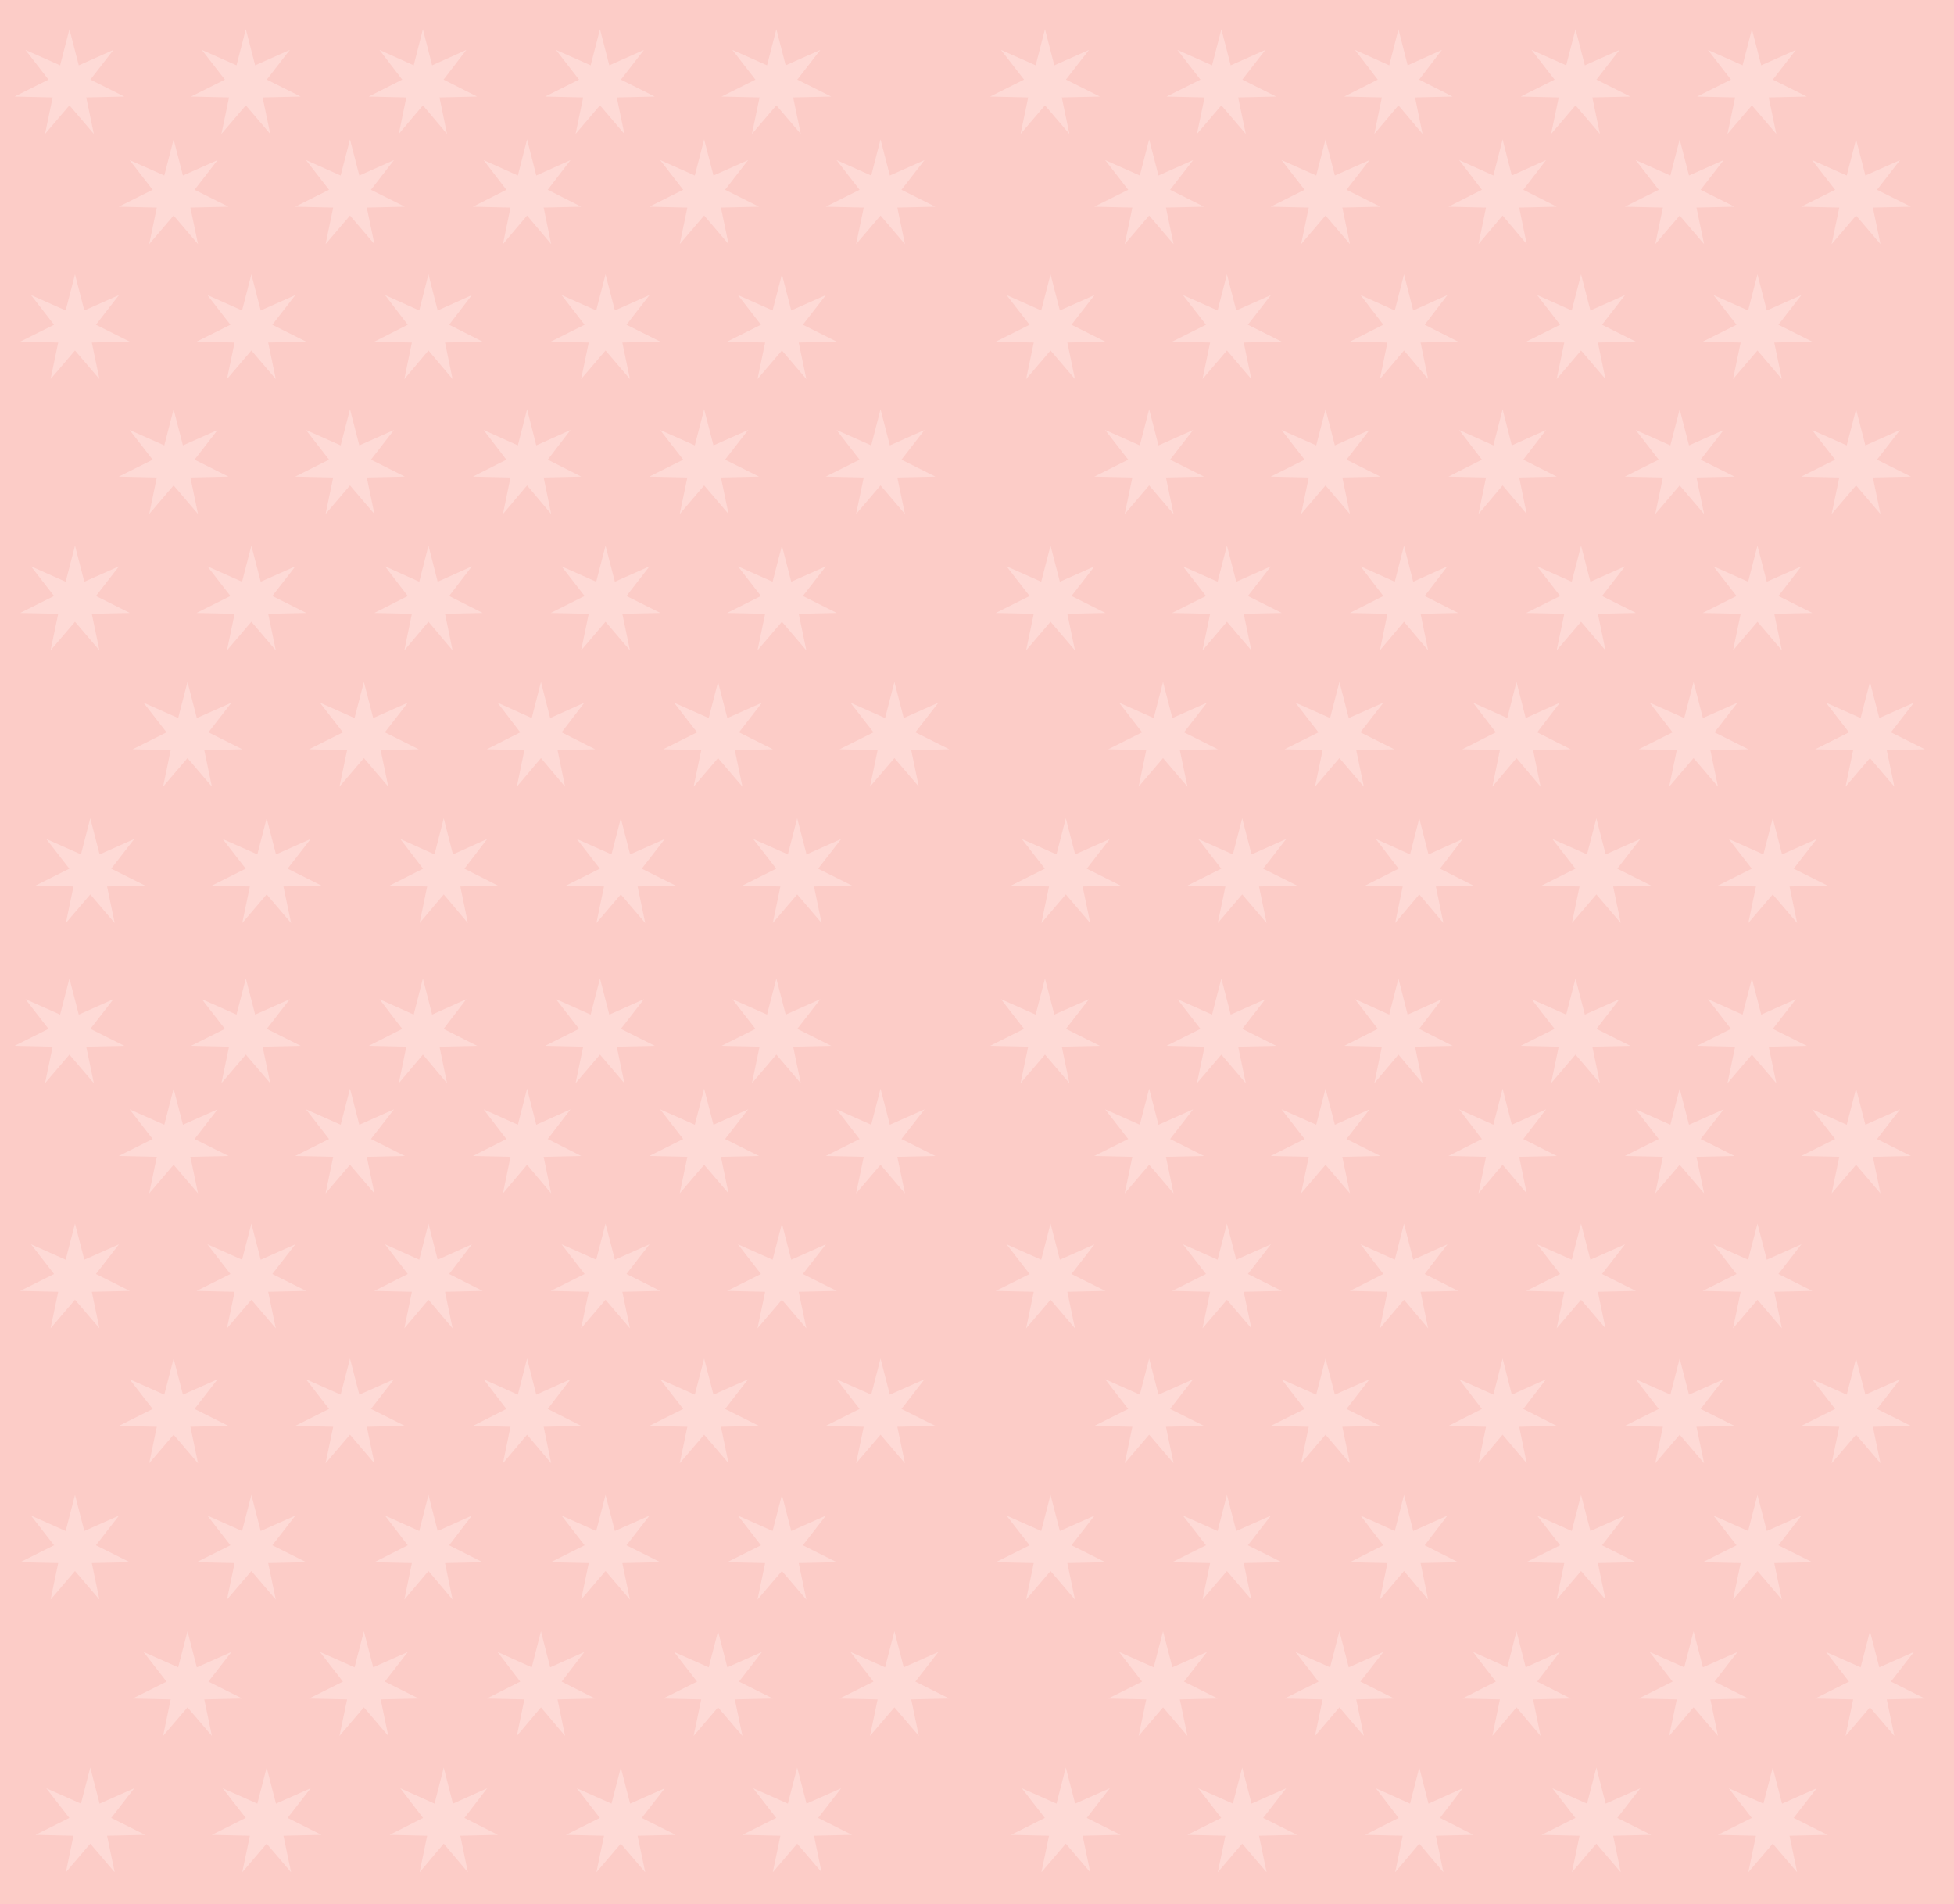 <svg width="669" height="652" viewBox="0 0 669 652" fill="none" xmlns="http://www.w3.org/2000/svg">
<rect width="669" height="652" fill="#FCCCC7"/>
<mask id="mask0_1_6174" style="mask-type:alpha" maskUnits="userSpaceOnUse" x="4" y="4" width="661" height="644">
<rect x="4" y="4" width="661" height="644" fill="white"/>
</mask>
<g mask="url(#mask0_1_6174)">
<path d="M30.908 280.15L34.099 292.519L45.964 287.251L38.079 297.406L49.683 303.205L36.659 303.5L39.263 316L30.908 306.212L22.552 316L25.157 303.5L12.133 303.205L23.736 297.406L15.851 287.251L27.716 292.519L30.908 280.15Z" fill="#FEDAD6"/>
<path d="M64.193 233.475L67.385 245.844L79.249 240.576L71.365 250.731L82.968 256.53L69.944 256.825L72.549 269.325L64.193 259.537L55.837 269.325L58.442 256.825L45.418 256.53L57.022 250.731L49.136 240.576L61.001 245.844L64.193 233.475Z" fill="#FEDAD6"/>
<path d="M25.677 186.8L28.869 199.169L40.734 193.9L32.849 204.056L44.452 209.855L31.428 210.15L34.033 222.65L25.677 212.862L17.321 222.65L19.926 210.15L6.902 209.855L18.506 204.056L10.621 193.9L22.485 199.169L25.677 186.8Z" fill="#FEDAD6"/>
<path d="M59.438 140.125L62.63 152.493L74.494 147.225L66.609 157.381L78.213 163.18L65.189 163.475L67.794 175.974L59.438 166.187L51.082 175.974L53.687 163.475L40.663 163.18L52.267 157.381L44.382 147.225L56.246 152.493L59.438 140.125Z" fill="#FEDAD6"/>
<path d="M25.677 93.921L28.869 106.29L40.734 101.022L32.849 111.177L44.452 116.976L31.428 117.271L34.033 129.771L25.677 119.983L17.321 129.771L19.926 117.271L6.902 116.976L18.506 111.177L10.621 101.022L22.485 106.29L25.677 93.921Z" fill="#FEDAD6"/>
<path d="M59.438 47.717L62.63 60.086L74.494 54.818L66.609 64.973L78.213 70.772L65.189 71.067L67.794 83.567L59.438 73.779L51.082 83.567L53.687 71.067L40.663 70.772L52.267 64.973L44.382 54.818L56.246 60.086L59.438 47.717Z" fill="#FEDAD6"/>
<path d="M23.775 10L26.967 22.369L38.832 17.101L30.947 27.256L42.55 33.055L29.526 33.35L32.131 45.85L23.775 36.062L15.419 45.85L18.024 33.35L5 33.055L16.604 27.256L8.719 17.101L20.584 22.369L23.775 10Z" fill="#FEDAD6"/>
<path d="M91.297 280.15L94.488 292.519L106.353 287.251L98.468 297.406L110.072 303.205L97.048 303.5L99.653 316L91.297 306.212L82.941 316L85.546 303.5L72.522 303.205L84.125 297.406L76.24 287.251L88.105 292.519L91.297 280.15Z" fill="#FEDAD6"/>
<path d="M124.582 233.475L127.774 245.844L139.639 240.576L131.754 250.731L143.357 256.53L130.333 256.825L132.938 269.325L124.582 259.537L116.226 269.325L118.831 256.825L105.807 256.53L117.411 250.731L109.526 240.576L121.391 245.844L124.582 233.475Z" fill="#FEDAD6"/>
<path d="M86.066 186.8L89.258 199.169L101.123 193.9L93.238 204.056L104.841 209.855L91.817 210.15L94.422 222.65L86.066 212.862L77.71 222.65L80.315 210.15L67.291 209.855L78.895 204.056L71.01 193.9L82.875 199.169L86.066 186.8Z" fill="#FEDAD6"/>
<path d="M119.827 140.125L123.019 152.493L134.884 147.225L126.999 157.381L138.602 163.18L125.578 163.475L128.183 175.974L119.827 166.187L111.471 175.974L114.076 163.475L101.052 163.18L112.656 157.381L104.771 147.225L116.635 152.493L119.827 140.125Z" fill="#FEDAD6"/>
<path d="M86.066 93.921L89.258 106.29L101.123 101.022L93.238 111.177L104.841 116.976L91.817 117.271L94.422 129.771L86.066 119.983L77.71 129.771L80.315 117.271L67.291 116.976L78.895 111.177L71.01 101.022L82.875 106.29L86.066 93.921Z" fill="#FEDAD6"/>
<path d="M119.827 47.717L123.019 60.086L134.884 54.818L126.999 64.973L138.602 70.772L125.578 71.067L128.183 83.567L119.827 73.779L111.471 83.567L114.076 71.067L101.052 70.772L112.656 64.973L104.771 54.818L116.635 60.086L119.827 47.717Z" fill="#FEDAD6"/>
<path d="M84.164 10L87.356 22.369L99.221 17.101L91.336 27.256L102.939 33.055L89.915 33.35L92.52 45.85L84.164 36.062L75.808 45.85L78.413 33.35L65.389 33.055L76.993 27.256L69.108 17.101L80.973 22.369L84.164 10Z" fill="#FEDAD6"/>
<path d="M151.924 280.15L155.076 292.519L166.794 287.251L159.007 297.406L170.467 303.205L157.604 303.5L160.176 316L151.924 306.212L143.671 316L146.244 303.5L133.38 303.205L144.841 297.406L137.053 287.251L148.771 292.519L151.924 280.15Z" fill="#FEDAD6"/>
<path d="M185.209 233.475L188.361 245.844L200.08 240.576L192.292 250.731L203.752 256.53L190.889 256.825L193.462 269.325L185.209 259.537L176.956 269.325L179.529 256.825L166.666 256.53L178.126 250.731L170.338 240.576L182.057 245.844L185.209 233.475Z" fill="#FEDAD6"/>
<path d="M146.693 186.8L149.845 199.169L161.564 193.9L153.776 204.056L165.236 209.855L152.373 210.15L154.946 222.65L146.693 212.862L138.441 222.65L141.013 210.15L128.15 209.855L139.61 204.056L131.822 193.9L143.541 199.169L146.693 186.8Z" fill="#FEDAD6"/>
<path d="M180.454 140.125L183.606 152.493L195.324 147.225L187.537 157.381L198.997 163.18L186.134 163.475L188.706 175.974L180.454 166.187L172.201 175.974L174.774 163.475L161.911 163.18L173.371 157.381L165.583 147.225L177.302 152.493L180.454 140.125Z" fill="#FEDAD6"/>
<path d="M146.693 93.921L149.845 106.29L161.564 101.022L153.776 111.177L165.236 116.976L152.373 117.271L154.946 129.771L146.693 119.983L138.441 129.771L141.013 117.271L128.15 116.976L139.61 111.177L131.822 101.022L143.541 106.29L146.693 93.921Z" fill="#FEDAD6"/>
<path d="M180.454 47.717L183.606 60.086L195.324 54.818L187.537 64.973L198.997 70.772L186.134 71.067L188.706 83.567L180.454 73.779L172.201 83.567L174.774 71.067L161.911 70.772L173.371 64.973L165.583 54.818L177.302 60.086L180.454 47.717Z" fill="#FEDAD6"/>
<path d="M144.791 10L147.943 22.369L159.662 17.101L151.874 27.256L163.334 33.055L150.471 33.35L153.044 45.85L144.791 36.062L136.538 45.85L139.111 33.35L126.248 33.055L137.708 27.256L129.92 17.101L141.639 22.369L144.791 10Z" fill="#FEDAD6"/>
<path d="M212.55 280.15L215.742 292.519L227.607 287.251L219.722 297.406L231.326 303.205L218.302 303.5L220.906 316L212.55 306.212L204.195 316L206.799 303.5L193.775 303.205L205.379 297.406L197.494 287.251L209.359 292.519L212.55 280.15Z" fill="#FEDAD6"/>
<path d="M245.836 233.475L249.027 245.844L260.892 240.576L253.007 250.731L264.611 256.53L251.587 256.825L254.192 269.325L245.836 259.537L237.48 269.325L240.085 256.825L227.061 256.53L238.664 250.731L230.779 240.576L242.644 245.844L245.836 233.475Z" fill="#FEDAD6"/>
<path d="M207.32 186.8L210.512 199.169L222.376 193.9L214.491 204.056L226.095 209.855L213.071 210.15L215.676 222.65L207.32 212.862L198.964 222.65L201.569 210.15L188.545 209.855L200.148 204.056L192.263 193.9L204.128 199.169L207.32 186.8Z" fill="#FEDAD6"/>
<path d="M241.081 140.125L244.272 152.493L256.137 147.225L248.252 157.381L259.856 163.18L246.832 163.475L249.436 175.974L241.081 166.187L232.725 175.974L235.33 163.475L222.306 163.18L233.909 157.381L226.024 147.225L237.889 152.493L241.081 140.125Z" fill="#FEDAD6"/>
<path d="M207.32 93.921L210.512 106.29L222.376 101.022L214.491 111.177L226.095 116.976L213.071 117.271L215.676 129.771L207.32 119.983L198.964 129.771L201.569 117.271L188.545 116.976L200.148 111.177L192.263 101.022L204.128 106.29L207.32 93.921Z" fill="#FEDAD6"/>
<path d="M241.081 47.717L244.272 60.086L256.137 54.818L248.252 64.973L259.856 70.772L246.832 71.067L249.436 83.567L241.081 73.779L232.725 83.567L235.33 71.067L222.306 70.772L233.909 64.973L226.024 54.818L237.889 60.086L241.081 47.717Z" fill="#FEDAD6"/>
<path d="M205.418 10L208.609 22.369L220.474 17.101L212.589 27.256L224.193 33.055L211.169 33.35L213.774 45.85L205.418 36.062L197.062 45.85L199.667 33.35L186.643 33.055L198.246 27.256L190.361 17.101L202.226 22.369L205.418 10Z" fill="#FEDAD6"/>
<path d="M272.94 280.15L276.131 292.519L287.996 287.251L280.111 297.406L291.715 303.205L278.691 303.5L281.295 316L272.94 306.212L264.584 316L267.189 303.5L254.164 303.205L265.768 297.406L257.883 287.251L269.748 292.519L272.94 280.15Z" fill="#FEDAD6"/>
<path d="M306.225 233.475L309.416 245.844L321.281 240.576L313.396 250.731L325 256.53L311.976 256.825L314.581 269.325L306.225 259.537L297.869 269.325L300.474 256.825L287.45 256.53L299.053 250.731L291.168 240.576L303.033 245.844L306.225 233.475Z" fill="#FEDAD6"/>
<path d="M267.709 186.8L270.901 199.169L282.765 193.9L274.88 204.056L286.484 209.855L273.46 210.15L276.065 222.65L267.709 212.862L259.353 222.65L261.958 210.15L248.934 209.855L260.538 204.056L252.653 193.9L264.517 199.169L267.709 186.8Z" fill="#FEDAD6"/>
<path d="M301.47 140.125L304.661 152.493L316.526 147.225L308.641 157.381L320.245 163.18L307.221 163.475L309.826 175.974L301.47 166.187L293.114 175.974L295.719 163.475L282.695 163.18L294.298 157.381L286.413 147.225L298.278 152.493L301.47 140.125Z" fill="#FEDAD6"/>
<path d="M267.709 93.921L270.901 106.29L282.765 101.022L274.88 111.177L286.484 116.976L273.46 117.271L276.065 129.771L267.709 119.983L259.353 129.771L261.958 117.271L248.934 116.976L260.538 111.177L252.653 101.022L264.517 106.29L267.709 93.921Z" fill="#FEDAD6"/>
<path d="M301.47 47.717L304.661 60.086L316.526 54.818L308.641 64.973L320.245 70.772L307.221 71.067L309.826 83.567L301.47 73.779L293.114 83.567L295.719 71.067L282.695 70.772L294.298 64.973L286.413 54.818L298.278 60.086L301.47 47.717Z" fill="#FEDAD6"/>
<path d="M265.807 10L268.999 22.369L280.863 17.101L272.978 27.256L284.582 33.055L271.558 33.35L274.163 45.85L265.807 36.062L257.451 45.85L260.056 33.35L247.032 33.055L258.636 27.256L250.751 17.101L262.615 22.369L265.807 10Z" fill="#FEDAD6"/>
<path d="M30.908 605.15L34.099 617.519L45.964 612.251L38.079 622.406L49.683 628.205L36.659 628.5L39.263 641L30.908 631.212L22.552 641L25.157 628.5L12.133 628.205L23.736 622.406L15.851 612.251L27.716 617.519L30.908 605.15Z" fill="#FEDAD6"/>
<path d="M64.193 558.475L67.385 570.844L79.249 565.576L71.365 575.731L82.968 581.53L69.944 581.825L72.549 594.325L64.193 584.537L55.837 594.325L58.442 581.825L45.418 581.53L57.022 575.731L49.136 565.576L61.001 570.844L64.193 558.475Z" fill="#FEDAD6"/>
<path d="M25.677 511.8L28.869 524.169L40.734 518.9L32.849 529.056L44.452 534.855L31.428 535.15L34.033 547.65L25.677 537.862L17.321 547.65L19.926 535.15L6.902 534.855L18.506 529.056L10.621 518.9L22.485 524.169L25.677 511.8Z" fill="#FEDAD6"/>
<path d="M59.438 465.125L62.63 477.493L74.494 472.225L66.609 482.381L78.213 488.18L65.189 488.475L67.794 500.974L59.438 491.187L51.082 500.974L53.687 488.475L40.663 488.18L52.267 482.381L44.382 472.225L56.246 477.493L59.438 465.125Z" fill="#FEDAD6"/>
<path d="M25.677 418.921L28.869 431.29L40.734 426.022L32.849 436.177L44.452 441.976L31.428 442.271L34.033 454.771L25.677 444.983L17.321 454.771L19.926 442.271L6.902 441.976L18.506 436.177L10.621 426.022L22.485 431.29L25.677 418.921Z" fill="#FEDAD6"/>
<path d="M59.438 372.717L62.63 385.086L74.494 379.818L66.609 389.973L78.213 395.772L65.189 396.067L67.794 408.567L59.438 398.779L51.082 408.567L53.687 396.067L40.663 395.772L52.267 389.973L44.382 379.818L56.246 385.086L59.438 372.717Z" fill="#FEDAD6"/>
<path d="M23.775 335L26.967 347.369L38.832 342.1L30.947 352.256L42.55 358.055L29.526 358.35L32.131 370.85L23.775 361.062L15.419 370.85L18.024 358.35L5 358.055L16.604 352.256L8.719 342.1L20.584 347.369L23.775 335Z" fill="#FEDAD6"/>
<path d="M91.297 605.15L94.488 617.519L106.353 612.251L98.468 622.406L110.072 628.205L97.048 628.5L99.653 641L91.297 631.212L82.941 641L85.546 628.5L72.522 628.205L84.125 622.406L76.24 612.251L88.105 617.519L91.297 605.15Z" fill="#FEDAD6"/>
<path d="M124.582 558.475L127.774 570.844L139.639 565.576L131.754 575.731L143.357 581.53L130.333 581.825L132.938 594.325L124.582 584.537L116.226 594.325L118.831 581.825L105.807 581.53L117.411 575.731L109.526 565.576L121.391 570.844L124.582 558.475Z" fill="#FEDAD6"/>
<path d="M86.066 511.8L89.258 524.169L101.123 518.9L93.238 529.056L104.841 534.855L91.817 535.15L94.422 547.65L86.066 537.862L77.71 547.65L80.315 535.15L67.291 534.855L78.895 529.056L71.01 518.9L82.875 524.169L86.066 511.8Z" fill="#FEDAD6"/>
<path d="M119.827 465.125L123.019 477.493L134.884 472.225L126.999 482.381L138.602 488.18L125.578 488.475L128.183 500.974L119.827 491.187L111.471 500.974L114.076 488.475L101.052 488.18L112.656 482.381L104.771 472.225L116.635 477.493L119.827 465.125Z" fill="#FEDAD6"/>
<path d="M86.066 418.921L89.258 431.29L101.123 426.022L93.238 436.177L104.841 441.976L91.817 442.271L94.422 454.771L86.066 444.983L77.71 454.771L80.315 442.271L67.291 441.976L78.895 436.177L71.01 426.022L82.875 431.29L86.066 418.921Z" fill="#FEDAD6"/>
<path d="M119.827 372.717L123.019 385.086L134.884 379.818L126.999 389.973L138.602 395.772L125.578 396.067L128.183 408.567L119.827 398.779L111.471 408.567L114.076 396.067L101.052 395.772L112.656 389.973L104.771 379.818L116.635 385.086L119.827 372.717Z" fill="#FEDAD6"/>
<path d="M84.164 335L87.356 347.369L99.221 342.1L91.336 352.256L102.939 358.055L89.915 358.35L92.52 370.85L84.164 361.062L75.808 370.85L78.413 358.35L65.389 358.055L76.993 352.256L69.108 342.1L80.973 347.369L84.164 335Z" fill="#FEDAD6"/>
<path d="M151.924 605.15L155.076 617.519L166.794 612.251L159.007 622.406L170.467 628.205L157.604 628.5L160.176 641L151.924 631.212L143.671 641L146.244 628.5L133.38 628.205L144.841 622.406L137.053 612.251L148.771 617.519L151.924 605.15Z" fill="#FEDAD6"/>
<path d="M185.209 558.475L188.361 570.844L200.08 565.576L192.292 575.731L203.752 581.53L190.889 581.825L193.462 594.325L185.209 584.537L176.956 594.325L179.529 581.825L166.666 581.53L178.126 575.731L170.338 565.576L182.057 570.844L185.209 558.475Z" fill="#FEDAD6"/>
<path d="M146.693 511.8L149.845 524.169L161.564 518.9L153.776 529.056L165.236 534.855L152.373 535.15L154.946 547.65L146.693 537.862L138.441 547.65L141.013 535.15L128.15 534.855L139.61 529.056L131.822 518.9L143.541 524.169L146.693 511.8Z" fill="#FEDAD6"/>
<path d="M180.454 465.125L183.606 477.493L195.324 472.225L187.537 482.381L198.997 488.18L186.134 488.475L188.706 500.974L180.454 491.187L172.201 500.974L174.774 488.475L161.911 488.18L173.371 482.381L165.583 472.225L177.302 477.493L180.454 465.125Z" fill="#FEDAD6"/>
<path d="M146.693 418.921L149.845 431.29L161.564 426.022L153.776 436.177L165.236 441.976L152.373 442.271L154.946 454.771L146.693 444.983L138.441 454.771L141.013 442.271L128.15 441.976L139.61 436.177L131.822 426.022L143.541 431.29L146.693 418.921Z" fill="#FEDAD6"/>
<path d="M180.454 372.717L183.606 385.086L195.324 379.818L187.537 389.973L198.997 395.772L186.134 396.067L188.706 408.567L180.454 398.779L172.201 408.567L174.774 396.067L161.911 395.772L173.371 389.973L165.583 379.818L177.302 385.086L180.454 372.717Z" fill="#FEDAD6"/>
<path d="M144.791 335L147.943 347.369L159.662 342.1L151.874 352.256L163.334 358.055L150.471 358.35L153.044 370.85L144.791 361.062L136.538 370.85L139.111 358.35L126.248 358.055L137.708 352.256L129.92 342.1L141.639 347.369L144.791 335Z" fill="#FEDAD6"/>
<path d="M212.55 605.15L215.742 617.519L227.607 612.251L219.722 622.406L231.326 628.205L218.302 628.5L220.906 641L212.55 631.212L204.195 641L206.799 628.5L193.775 628.205L205.379 622.406L197.494 612.251L209.359 617.519L212.55 605.15Z" fill="#FEDAD6"/>
<path d="M245.836 558.475L249.027 570.844L260.892 565.576L253.007 575.731L264.611 581.53L251.587 581.825L254.192 594.325L245.836 584.537L237.48 594.325L240.085 581.825L227.061 581.53L238.664 575.731L230.779 565.576L242.644 570.844L245.836 558.475Z" fill="#FEDAD6"/>
<path d="M207.32 511.8L210.512 524.169L222.376 518.9L214.491 529.056L226.095 534.855L213.071 535.15L215.676 547.65L207.32 537.862L198.964 547.65L201.569 535.15L188.545 534.855L200.148 529.056L192.263 518.9L204.128 524.169L207.32 511.8Z" fill="#FEDAD6"/>
<path d="M241.081 465.125L244.272 477.493L256.137 472.225L248.252 482.381L259.856 488.18L246.832 488.475L249.436 500.974L241.081 491.187L232.725 500.974L235.33 488.475L222.306 488.18L233.909 482.381L226.024 472.225L237.889 477.493L241.081 465.125Z" fill="#FEDAD6"/>
<path d="M207.32 418.921L210.512 431.29L222.376 426.022L214.491 436.177L226.095 441.976L213.071 442.271L215.676 454.771L207.32 444.983L198.964 454.771L201.569 442.271L188.545 441.976L200.148 436.177L192.263 426.022L204.128 431.29L207.32 418.921Z" fill="#FEDAD6"/>
<path d="M241.081 372.717L244.272 385.086L256.137 379.818L248.252 389.973L259.856 395.772L246.832 396.067L249.436 408.567L241.081 398.779L232.725 408.567L235.33 396.067L222.306 395.772L233.909 389.973L226.024 379.818L237.889 385.086L241.081 372.717Z" fill="#FEDAD6"/>
<path d="M205.418 335L208.609 347.369L220.474 342.1L212.589 352.256L224.193 358.055L211.169 358.35L213.774 370.85L205.418 361.062L197.062 370.85L199.667 358.35L186.643 358.055L198.246 352.256L190.361 342.1L202.226 347.369L205.418 335Z" fill="#FEDAD6"/>
<path d="M272.94 605.15L276.131 617.519L287.996 612.251L280.111 622.406L291.715 628.205L278.691 628.5L281.295 641L272.94 631.212L264.584 641L267.189 628.5L254.164 628.205L265.768 622.406L257.883 612.251L269.748 617.519L272.94 605.15Z" fill="#FEDAD6"/>
<path d="M306.225 558.475L309.416 570.844L321.281 565.576L313.396 575.731L325 581.53L311.976 581.825L314.581 594.325L306.225 584.537L297.869 594.325L300.474 581.825L287.45 581.53L299.053 575.731L291.168 565.576L303.033 570.844L306.225 558.475Z" fill="#FEDAD6"/>
<path d="M267.709 511.8L270.901 524.169L282.765 518.9L274.88 529.056L286.484 534.855L273.46 535.15L276.065 547.65L267.709 537.862L259.353 547.65L261.958 535.15L248.934 534.855L260.538 529.056L252.653 518.9L264.517 524.169L267.709 511.8Z" fill="#FEDAD6"/>
<path d="M301.47 465.125L304.661 477.493L316.526 472.225L308.641 482.381L320.245 488.18L307.221 488.475L309.826 500.974L301.47 491.187L293.114 500.974L295.719 488.475L282.695 488.18L294.298 482.381L286.413 472.225L298.278 477.493L301.47 465.125Z" fill="#FEDAD6"/>
<path d="M267.709 418.921L270.901 431.29L282.765 426.022L274.88 436.177L286.484 441.976L273.46 442.271L276.065 454.771L267.709 444.983L259.353 454.771L261.958 442.271L248.934 441.976L260.538 436.177L252.653 426.022L264.517 431.29L267.709 418.921Z" fill="#FEDAD6"/>
<path d="M301.47 372.717L304.661 385.086L316.526 379.818L308.641 389.973L320.245 395.772L307.221 396.067L309.826 408.567L301.47 398.779L293.114 408.567L295.719 396.067L282.695 395.772L294.298 389.973L286.413 379.818L298.278 385.086L301.47 372.717Z" fill="#FEDAD6"/>
<path d="M265.807 335L268.999 347.369L280.863 342.1L272.978 352.256L284.582 358.055L271.558 358.35L274.163 370.85L265.807 361.062L257.451 370.85L260.056 358.35L247.032 358.055L258.636 352.256L250.751 342.1L262.615 347.369L265.807 335Z" fill="#FEDAD6"/>
<path d="M364.908 605.15L368.099 617.519L379.964 612.251L372.079 622.406L383.683 628.205L370.659 628.5L373.263 641L364.908 631.212L356.552 641L359.157 628.5L346.133 628.205L357.736 622.406L349.851 612.251L361.716 617.519L364.908 605.15Z" fill="#FEDAD6"/>
<path d="M398.193 558.475L401.385 570.844L413.249 565.576L405.364 575.731L416.968 581.53L403.944 581.825L406.549 594.325L398.193 584.537L389.837 594.325L392.442 581.825L379.418 581.53L391.022 575.731L383.137 565.576L395.001 570.844L398.193 558.475Z" fill="#FEDAD6"/>
<path d="M359.677 511.8L362.869 524.169L374.734 518.9L366.849 529.056L378.452 534.855L365.428 535.15L368.033 547.65L359.677 537.862L351.321 547.65L353.926 535.15L340.902 534.855L352.506 529.056L344.621 518.9L356.486 524.169L359.677 511.8Z" fill="#FEDAD6"/>
<path d="M393.438 465.125L396.63 477.493L408.494 472.225L400.609 482.381L412.213 488.18L399.189 488.475L401.794 500.974L393.438 491.187L385.082 500.974L387.687 488.475L374.663 488.18L386.267 482.381L378.381 472.225L390.246 477.493L393.438 465.125Z" fill="#FEDAD6"/>
<path d="M359.677 418.921L362.869 431.29L374.734 426.022L366.849 436.177L378.452 441.976L365.428 442.271L368.033 454.771L359.677 444.983L351.321 454.771L353.926 442.271L340.902 441.976L352.506 436.177L344.621 426.022L356.486 431.29L359.677 418.921Z" fill="#FEDAD6"/>
<path d="M393.438 372.717L396.63 385.086L408.494 379.818L400.609 389.973L412.213 395.772L399.189 396.067L401.794 408.567L393.438 398.779L385.082 408.567L387.687 396.067L374.663 395.772L386.267 389.973L378.381 379.818L390.246 385.086L393.438 372.717Z" fill="#FEDAD6"/>
<path d="M357.775 335L360.967 347.369L372.832 342.1L364.947 352.256L376.55 358.055L363.526 358.35L366.131 370.85L357.775 361.062L349.419 370.85L352.024 358.35L339 358.055L350.604 352.256L342.719 342.1L354.584 347.369L357.775 335Z" fill="#FEDAD6"/>
<path d="M425.297 605.15L428.488 617.519L440.353 612.251L432.468 622.406L444.072 628.205L431.048 628.5L433.652 641L425.297 631.212L416.941 641L419.546 628.5L406.522 628.205L418.125 622.406L410.24 612.251L422.105 617.519L425.297 605.15Z" fill="#FEDAD6"/>
<path d="M458.582 558.475L461.774 570.844L473.639 565.576L465.754 575.731L477.357 581.53L464.333 581.825L466.938 594.325L458.582 584.537L450.226 594.325L452.831 581.825L439.807 581.53L451.411 575.731L443.526 565.576L455.391 570.844L458.582 558.475Z" fill="#FEDAD6"/>
<path d="M420.066 511.8L423.258 524.169L435.123 518.9L427.238 529.056L438.841 534.855L425.817 535.15L428.422 547.65L420.066 537.862L411.711 547.65L414.315 535.15L401.291 534.855L412.895 529.056L405.01 518.9L416.875 524.169L420.066 511.8Z" fill="#FEDAD6"/>
<path d="M453.827 465.125L457.019 477.493L468.884 472.225L460.999 482.381L472.602 488.18L459.578 488.475L462.183 500.974L453.827 491.187L445.471 500.974L448.076 488.475L435.052 488.18L446.656 482.381L438.771 472.225L450.635 477.493L453.827 465.125Z" fill="#FEDAD6"/>
<path d="M420.066 418.921L423.258 431.29L435.123 426.022L427.238 436.177L438.841 441.976L425.817 442.271L428.422 454.771L420.066 444.983L411.711 454.771L414.315 442.271L401.291 441.976L412.895 436.177L405.01 426.022L416.875 431.29L420.066 418.921Z" fill="#FEDAD6"/>
<path d="M453.827 372.717L457.019 385.086L468.884 379.818L460.999 389.973L472.602 395.772L459.578 396.067L462.183 408.567L453.827 398.779L445.471 408.567L448.076 396.067L435.052 395.772L446.656 389.973L438.771 379.818L450.635 385.086L453.827 372.717Z" fill="#FEDAD6"/>
<path d="M418.164 335L421.356 347.369L433.221 342.1L425.336 352.256L436.939 358.055L423.915 358.35L426.52 370.85L418.164 361.062L409.808 370.85L412.413 358.35L399.389 358.055L410.993 352.256L403.108 342.1L414.973 347.369L418.164 335Z" fill="#FEDAD6"/>
<path d="M485.924 605.15L489.076 617.519L500.794 612.251L493.007 622.406L504.467 628.205L491.604 628.5L494.176 641L485.924 631.212L477.671 641L480.244 628.5L467.38 628.205L478.841 622.406L471.053 612.251L482.771 617.519L485.924 605.15Z" fill="#FEDAD6"/>
<path d="M519.209 558.475L522.361 570.844L534.08 565.576L526.292 575.731L537.752 581.53L524.889 581.825L527.462 594.325L519.209 584.537L510.956 594.325L513.529 581.825L500.666 581.53L512.126 575.731L504.338 565.576L516.057 570.844L519.209 558.475Z" fill="#FEDAD6"/>
<path d="M480.693 511.8L483.845 524.169L495.564 518.9L487.776 529.056L499.236 534.855L486.373 535.15L488.946 547.65L480.693 537.862L472.441 547.65L475.013 535.15L462.15 534.855L473.61 529.056L465.822 518.9L477.541 524.169L480.693 511.8Z" fill="#FEDAD6"/>
<path d="M514.454 465.125L517.606 477.493L529.324 472.225L521.537 482.381L532.997 488.18L520.134 488.475L522.706 500.974L514.454 491.187L506.201 500.974L508.774 488.475L495.911 488.18L507.371 482.381L499.583 472.225L511.302 477.493L514.454 465.125Z" fill="#FEDAD6"/>
<path d="M480.693 418.921L483.845 431.29L495.564 426.022L487.776 436.177L499.236 441.976L486.373 442.271L488.946 454.771L480.693 444.983L472.441 454.771L475.013 442.271L462.15 441.976L473.61 436.177L465.822 426.022L477.541 431.29L480.693 418.921Z" fill="#FEDAD6"/>
<path d="M514.454 372.717L517.606 385.086L529.324 379.818L521.537 389.973L532.997 395.772L520.134 396.067L522.706 408.567L514.454 398.779L506.201 408.567L508.774 396.067L495.911 395.772L507.371 389.973L499.583 379.818L511.302 385.086L514.454 372.717Z" fill="#FEDAD6"/>
<path d="M478.791 335L481.943 347.369L493.662 342.1L485.874 352.256L497.334 358.055L484.471 358.35L487.044 370.85L478.791 361.062L470.538 370.85L473.111 358.35L460.248 358.055L471.708 352.256L463.92 342.1L475.639 347.369L478.791 335Z" fill="#FEDAD6"/>
<path d="M546.55 605.15L549.742 617.519L561.607 612.251L553.722 622.406L565.326 628.205L552.302 628.5L554.906 641L546.55 631.212L538.195 641L540.799 628.5L527.775 628.205L539.379 622.406L531.494 612.251L543.359 617.519L546.55 605.15Z" fill="#FEDAD6"/>
<path d="M579.836 558.475L583.027 570.844L594.892 565.576L587.007 575.731L598.611 581.53L585.587 581.825L588.192 594.325L579.836 584.537L571.48 594.325L574.085 581.825L561.061 581.53L572.664 575.731L564.779 565.576L576.644 570.844L579.836 558.475Z" fill="#FEDAD6"/>
<path d="M541.32 511.8L544.512 524.169L556.376 518.9L548.491 529.056L560.095 534.855L547.071 535.15L549.676 547.65L541.32 537.862L532.964 547.65L535.569 535.15L522.545 534.855L534.148 529.056L526.263 518.9L538.128 524.169L541.32 511.8Z" fill="#FEDAD6"/>
<path d="M575.081 465.125L578.272 477.493L590.137 472.225L582.252 482.381L593.856 488.18L580.832 488.475L583.436 500.974L575.081 491.187L566.725 500.974L569.33 488.475L556.306 488.18L567.909 482.381L560.024 472.225L571.889 477.493L575.081 465.125Z" fill="#FEDAD6"/>
<path d="M541.32 418.921L544.512 431.29L556.376 426.022L548.491 436.177L560.095 441.976L547.071 442.271L549.676 454.771L541.32 444.983L532.964 454.771L535.569 442.271L522.545 441.976L534.148 436.177L526.263 426.022L538.128 431.29L541.32 418.921Z" fill="#FEDAD6"/>
<path d="M575.081 372.717L578.272 385.086L590.137 379.818L582.252 389.973L593.856 395.772L580.832 396.067L583.436 408.567L575.081 398.779L566.725 408.567L569.33 396.067L556.306 395.772L567.909 389.973L560.024 379.818L571.889 385.086L575.081 372.717Z" fill="#FEDAD6"/>
<path d="M539.418 335L542.609 347.369L554.474 342.1L546.589 352.256L558.193 358.055L545.169 358.35L547.774 370.85L539.418 361.062L531.062 370.85L533.667 358.35L520.643 358.055L532.246 352.256L524.361 342.1L536.226 347.369L539.418 335Z" fill="#FEDAD6"/>
<path d="M606.94 605.15L610.131 617.519L621.996 612.251L614.111 622.406L625.715 628.205L612.691 628.5L615.295 641L606.94 631.212L598.584 641L601.189 628.5L588.164 628.205L599.768 622.406L591.883 612.251L603.748 617.519L606.94 605.15Z" fill="#FEDAD6"/>
<path d="M640.225 558.475L643.416 570.844L655.281 565.576L647.396 575.731L659 581.53L645.976 581.825L648.581 594.325L640.225 584.537L631.869 594.325L634.474 581.825L621.45 581.53L633.053 575.731L625.168 565.576L637.033 570.844L640.225 558.475Z" fill="#FEDAD6"/>
<path d="M601.709 511.8L604.901 524.169L616.765 518.9L608.88 529.056L620.484 534.855L607.46 535.15L610.065 547.65L601.709 537.862L593.353 547.65L595.958 535.15L582.934 534.855L594.538 529.056L586.653 518.9L598.517 524.169L601.709 511.8Z" fill="#FEDAD6"/>
<path d="M635.47 465.125L638.661 477.493L650.526 472.225L642.641 482.381L654.245 488.18L641.221 488.475L643.826 500.974L635.47 491.187L627.114 500.974L629.719 488.475L616.695 488.18L628.298 482.381L620.413 472.225L632.278 477.493L635.47 465.125Z" fill="#FEDAD6"/>
<path d="M601.709 418.921L604.901 431.29L616.765 426.022L608.88 436.177L620.484 441.976L607.46 442.271L610.065 454.771L601.709 444.983L593.353 454.771L595.958 442.271L582.934 441.976L594.538 436.177L586.653 426.022L598.517 431.29L601.709 418.921Z" fill="#FEDAD6"/>
<path d="M635.47 372.717L638.661 385.086L650.526 379.818L642.641 389.973L654.245 395.772L641.221 396.067L643.826 408.567L635.47 398.779L627.114 408.567L629.719 396.067L616.695 395.772L628.298 389.973L620.413 379.818L632.278 385.086L635.47 372.717Z" fill="#FEDAD6"/>
<path d="M599.807 335L602.999 347.369L614.863 342.1L606.978 352.256L618.582 358.055L605.558 358.35L608.163 370.85L599.807 361.062L591.451 370.85L594.056 358.35L581.032 358.055L592.636 352.256L584.751 342.1L596.615 347.369L599.807 335Z" fill="#FEDAD6"/>
<path d="M364.908 280.15L368.099 292.519L379.964 287.251L372.079 297.406L383.683 303.205L370.659 303.5L373.263 316L364.908 306.212L356.552 316L359.157 303.5L346.133 303.205L357.736 297.406L349.851 287.251L361.716 292.519L364.908 280.15Z" fill="#FEDAD6"/>
<path d="M398.193 233.475L401.385 245.844L413.249 240.576L405.364 250.731L416.968 256.53L403.944 256.825L406.549 269.325L398.193 259.537L389.837 269.325L392.442 256.825L379.418 256.53L391.022 250.731L383.137 240.576L395.001 245.844L398.193 233.475Z" fill="#FEDAD6"/>
<path d="M359.677 186.8L362.869 199.169L374.734 193.9L366.849 204.056L378.452 209.855L365.428 210.15L368.033 222.65L359.677 212.862L351.321 222.65L353.926 210.15L340.902 209.855L352.506 204.056L344.621 193.9L356.486 199.169L359.677 186.8Z" fill="#FEDAD6"/>
<path d="M393.438 140.125L396.63 152.493L408.494 147.225L400.609 157.381L412.213 163.18L399.189 163.475L401.794 175.974L393.438 166.187L385.082 175.974L387.687 163.475L374.663 163.18L386.267 157.381L378.381 147.225L390.246 152.493L393.438 140.125Z" fill="#FEDAD6"/>
<path d="M359.677 93.921L362.869 106.29L374.734 101.022L366.849 111.177L378.452 116.976L365.428 117.271L368.033 129.771L359.677 119.983L351.321 129.771L353.926 117.271L340.902 116.976L352.506 111.177L344.621 101.022L356.486 106.29L359.677 93.921Z" fill="#FEDAD6"/>
<path d="M393.438 47.717L396.63 60.086L408.494 54.818L400.609 64.973L412.213 70.772L399.189 71.067L401.794 83.567L393.438 73.779L385.082 83.567L387.687 71.067L374.663 70.772L386.267 64.973L378.381 54.818L390.246 60.086L393.438 47.717Z" fill="#FEDAD6"/>
<path d="M357.775 10L360.967 22.369L372.832 17.101L364.947 27.256L376.55 33.055L363.526 33.35L366.131 45.85L357.775 36.062L349.419 45.85L352.024 33.35L339 33.055L350.604 27.256L342.719 17.101L354.584 22.369L357.775 10Z" fill="#FEDAD6"/>
<path d="M425.297 280.15L428.488 292.519L440.353 287.251L432.468 297.406L444.072 303.205L431.048 303.5L433.652 316L425.297 306.212L416.941 316L419.546 303.5L406.522 303.205L418.125 297.406L410.24 287.251L422.105 292.519L425.297 280.15Z" fill="#FEDAD6"/>
<path d="M458.582 233.475L461.774 245.844L473.639 240.576L465.754 250.731L477.357 256.53L464.333 256.825L466.938 269.325L458.582 259.537L450.226 269.325L452.831 256.825L439.807 256.53L451.411 250.731L443.526 240.576L455.391 245.844L458.582 233.475Z" fill="#FEDAD6"/>
<path d="M420.066 186.8L423.258 199.169L435.123 193.9L427.238 204.056L438.841 209.855L425.817 210.15L428.422 222.65L420.066 212.862L411.711 222.65L414.315 210.15L401.291 209.855L412.895 204.056L405.01 193.9L416.875 199.169L420.066 186.8Z" fill="#FEDAD6"/>
<path d="M453.827 140.125L457.019 152.493L468.884 147.225L460.999 157.381L472.602 163.18L459.578 163.475L462.183 175.974L453.827 166.187L445.471 175.974L448.076 163.475L435.052 163.18L446.656 157.381L438.771 147.225L450.635 152.493L453.827 140.125Z" fill="#FEDAD6"/>
<path d="M420.066 93.921L423.258 106.29L435.123 101.022L427.238 111.177L438.841 116.976L425.817 117.271L428.422 129.771L420.066 119.983L411.711 129.771L414.315 117.271L401.291 116.976L412.895 111.177L405.01 101.022L416.875 106.29L420.066 93.921Z" fill="#FEDAD6"/>
<path d="M453.827 47.717L457.019 60.086L468.884 54.818L460.999 64.973L472.602 70.772L459.578 71.067L462.183 83.567L453.827 73.779L445.471 83.567L448.076 71.067L435.052 70.772L446.656 64.973L438.771 54.818L450.635 60.086L453.827 47.717Z" fill="#FEDAD6"/>
<path d="M418.164 10L421.356 22.369L433.221 17.101L425.336 27.256L436.939 33.055L423.915 33.35L426.52 45.85L418.164 36.062L409.808 45.85L412.413 33.35L399.389 33.055L410.993 27.256L403.108 17.101L414.973 22.369L418.164 10Z" fill="#FEDAD6"/>
<path d="M485.924 280.15L489.076 292.519L500.794 287.251L493.007 297.406L504.467 303.205L491.604 303.5L494.176 316L485.924 306.212L477.671 316L480.244 303.5L467.38 303.205L478.841 297.406L471.053 287.251L482.771 292.519L485.924 280.15Z" fill="#FEDAD6"/>
<path d="M519.209 233.475L522.361 245.844L534.08 240.576L526.292 250.731L537.752 256.53L524.889 256.825L527.462 269.325L519.209 259.537L510.956 269.325L513.529 256.825L500.666 256.53L512.126 250.731L504.338 240.576L516.057 245.844L519.209 233.475Z" fill="#FEDAD6"/>
<path d="M480.693 186.8L483.845 199.169L495.564 193.9L487.776 204.056L499.236 209.855L486.373 210.15L488.946 222.65L480.693 212.862L472.441 222.65L475.013 210.15L462.15 209.855L473.61 204.056L465.822 193.9L477.541 199.169L480.693 186.8Z" fill="#FEDAD6"/>
<path d="M514.454 140.125L517.606 152.493L529.324 147.225L521.537 157.381L532.997 163.18L520.134 163.475L522.706 175.974L514.454 166.187L506.201 175.974L508.774 163.475L495.911 163.18L507.371 157.381L499.583 147.225L511.302 152.493L514.454 140.125Z" fill="#FEDAD6"/>
<path d="M480.693 93.921L483.845 106.29L495.564 101.022L487.776 111.177L499.236 116.976L486.373 117.271L488.946 129.771L480.693 119.983L472.441 129.771L475.013 117.271L462.15 116.976L473.61 111.177L465.822 101.022L477.541 106.29L480.693 93.921Z" fill="#FEDAD6"/>
<path d="M514.454 47.717L517.606 60.086L529.324 54.818L521.537 64.973L532.997 70.772L520.134 71.067L522.706 83.567L514.454 73.779L506.201 83.567L508.774 71.067L495.911 70.772L507.371 64.973L499.583 54.818L511.302 60.086L514.454 47.717Z" fill="#FEDAD6"/>
<path d="M478.791 10L481.943 22.369L493.662 17.101L485.874 27.256L497.334 33.055L484.471 33.35L487.044 45.85L478.791 36.062L470.538 45.85L473.111 33.35L460.248 33.055L471.708 27.256L463.92 17.101L475.639 22.369L478.791 10Z" fill="#FEDAD6"/>
<path d="M546.55 280.15L549.742 292.519L561.607 287.251L553.722 297.406L565.326 303.205L552.302 303.5L554.906 316L546.55 306.212L538.195 316L540.799 303.5L527.775 303.205L539.379 297.406L531.494 287.251L543.359 292.519L546.55 280.15Z" fill="#FEDAD6"/>
<path d="M579.836 233.475L583.027 245.844L594.892 240.576L587.007 250.731L598.611 256.53L585.587 256.825L588.192 269.325L579.836 259.537L571.48 269.325L574.085 256.825L561.061 256.53L572.664 250.731L564.779 240.576L576.644 245.844L579.836 233.475Z" fill="#FEDAD6"/>
<path d="M541.32 186.8L544.512 199.169L556.376 193.9L548.491 204.056L560.095 209.855L547.071 210.15L549.676 222.65L541.32 212.862L532.964 222.65L535.569 210.15L522.545 209.855L534.148 204.056L526.263 193.9L538.128 199.169L541.32 186.8Z" fill="#FEDAD6"/>
<path d="M575.081 140.125L578.272 152.493L590.137 147.225L582.252 157.381L593.856 163.18L580.832 163.475L583.436 175.974L575.081 166.187L566.725 175.974L569.33 163.475L556.306 163.18L567.909 157.381L560.024 147.225L571.889 152.493L575.081 140.125Z" fill="#FEDAD6"/>
<path d="M541.32 93.921L544.512 106.29L556.376 101.022L548.491 111.177L560.095 116.976L547.071 117.271L549.676 129.771L541.32 119.983L532.964 129.771L535.569 117.271L522.545 116.976L534.148 111.177L526.263 101.022L538.128 106.29L541.32 93.921Z" fill="#FEDAD6"/>
<path d="M575.081 47.717L578.272 60.086L590.137 54.818L582.252 64.973L593.856 70.772L580.832 71.067L583.436 83.567L575.081 73.779L566.725 83.567L569.33 71.067L556.306 70.772L567.909 64.973L560.024 54.818L571.889 60.086L575.081 47.717Z" fill="#FEDAD6"/>
<path d="M539.418 10L542.609 22.369L554.474 17.101L546.589 27.256L558.193 33.055L545.169 33.35L547.774 45.85L539.418 36.062L531.062 45.85L533.667 33.35L520.643 33.055L532.246 27.256L524.361 17.101L536.226 22.369L539.418 10Z" fill="#FEDAD6"/>
<path d="M606.94 280.15L610.131 292.519L621.996 287.251L614.111 297.406L625.715 303.205L612.691 303.5L615.295 316L606.94 306.212L598.584 316L601.189 303.5L588.164 303.205L599.768 297.406L591.883 287.251L603.748 292.519L606.94 280.15Z" fill="#FEDAD6"/>
<path d="M640.225 233.475L643.416 245.844L655.281 240.576L647.396 250.731L659 256.53L645.976 256.825L648.581 269.325L640.225 259.537L631.869 269.325L634.474 256.825L621.45 256.53L633.053 250.731L625.168 240.576L637.033 245.844L640.225 233.475Z" fill="#FEDAD6"/>
<path d="M601.709 186.8L604.901 199.169L616.765 193.9L608.88 204.056L620.484 209.855L607.46 210.15L610.065 222.65L601.709 212.862L593.353 222.65L595.958 210.15L582.934 209.855L594.538 204.056L586.653 193.9L598.517 199.169L601.709 186.8Z" fill="#FEDAD6"/>
<path d="M635.47 140.125L638.661 152.493L650.526 147.225L642.641 157.381L654.245 163.18L641.221 163.475L643.826 175.974L635.47 166.187L627.114 175.974L629.719 163.475L616.695 163.18L628.298 157.381L620.413 147.225L632.278 152.493L635.47 140.125Z" fill="#FEDAD6"/>
<path d="M601.709 93.921L604.901 106.29L616.765 101.022L608.88 111.177L620.484 116.976L607.46 117.271L610.065 129.771L601.709 119.983L593.353 129.771L595.958 117.271L582.934 116.976L594.538 111.177L586.653 101.022L598.517 106.29L601.709 93.921Z" fill="#FEDAD6"/>
<path d="M635.47 47.717L638.661 60.086L650.526 54.818L642.641 64.973L654.245 70.772L641.221 71.067L643.826 83.567L635.47 73.779L627.114 83.567L629.719 71.067L616.695 70.772L628.298 64.973L620.413 54.818L632.278 60.086L635.47 47.717Z" fill="#FEDAD6"/>
<path d="M599.807 10L602.999 22.369L614.863 17.101L606.978 27.256L618.582 33.055L605.558 33.35L608.163 45.85L599.807 36.062L591.451 45.85L594.056 33.35L581.032 33.055L592.636 27.256L584.751 17.101L596.615 22.369L599.807 10Z" fill="#FEDAD6"/>
</g>
</svg>
